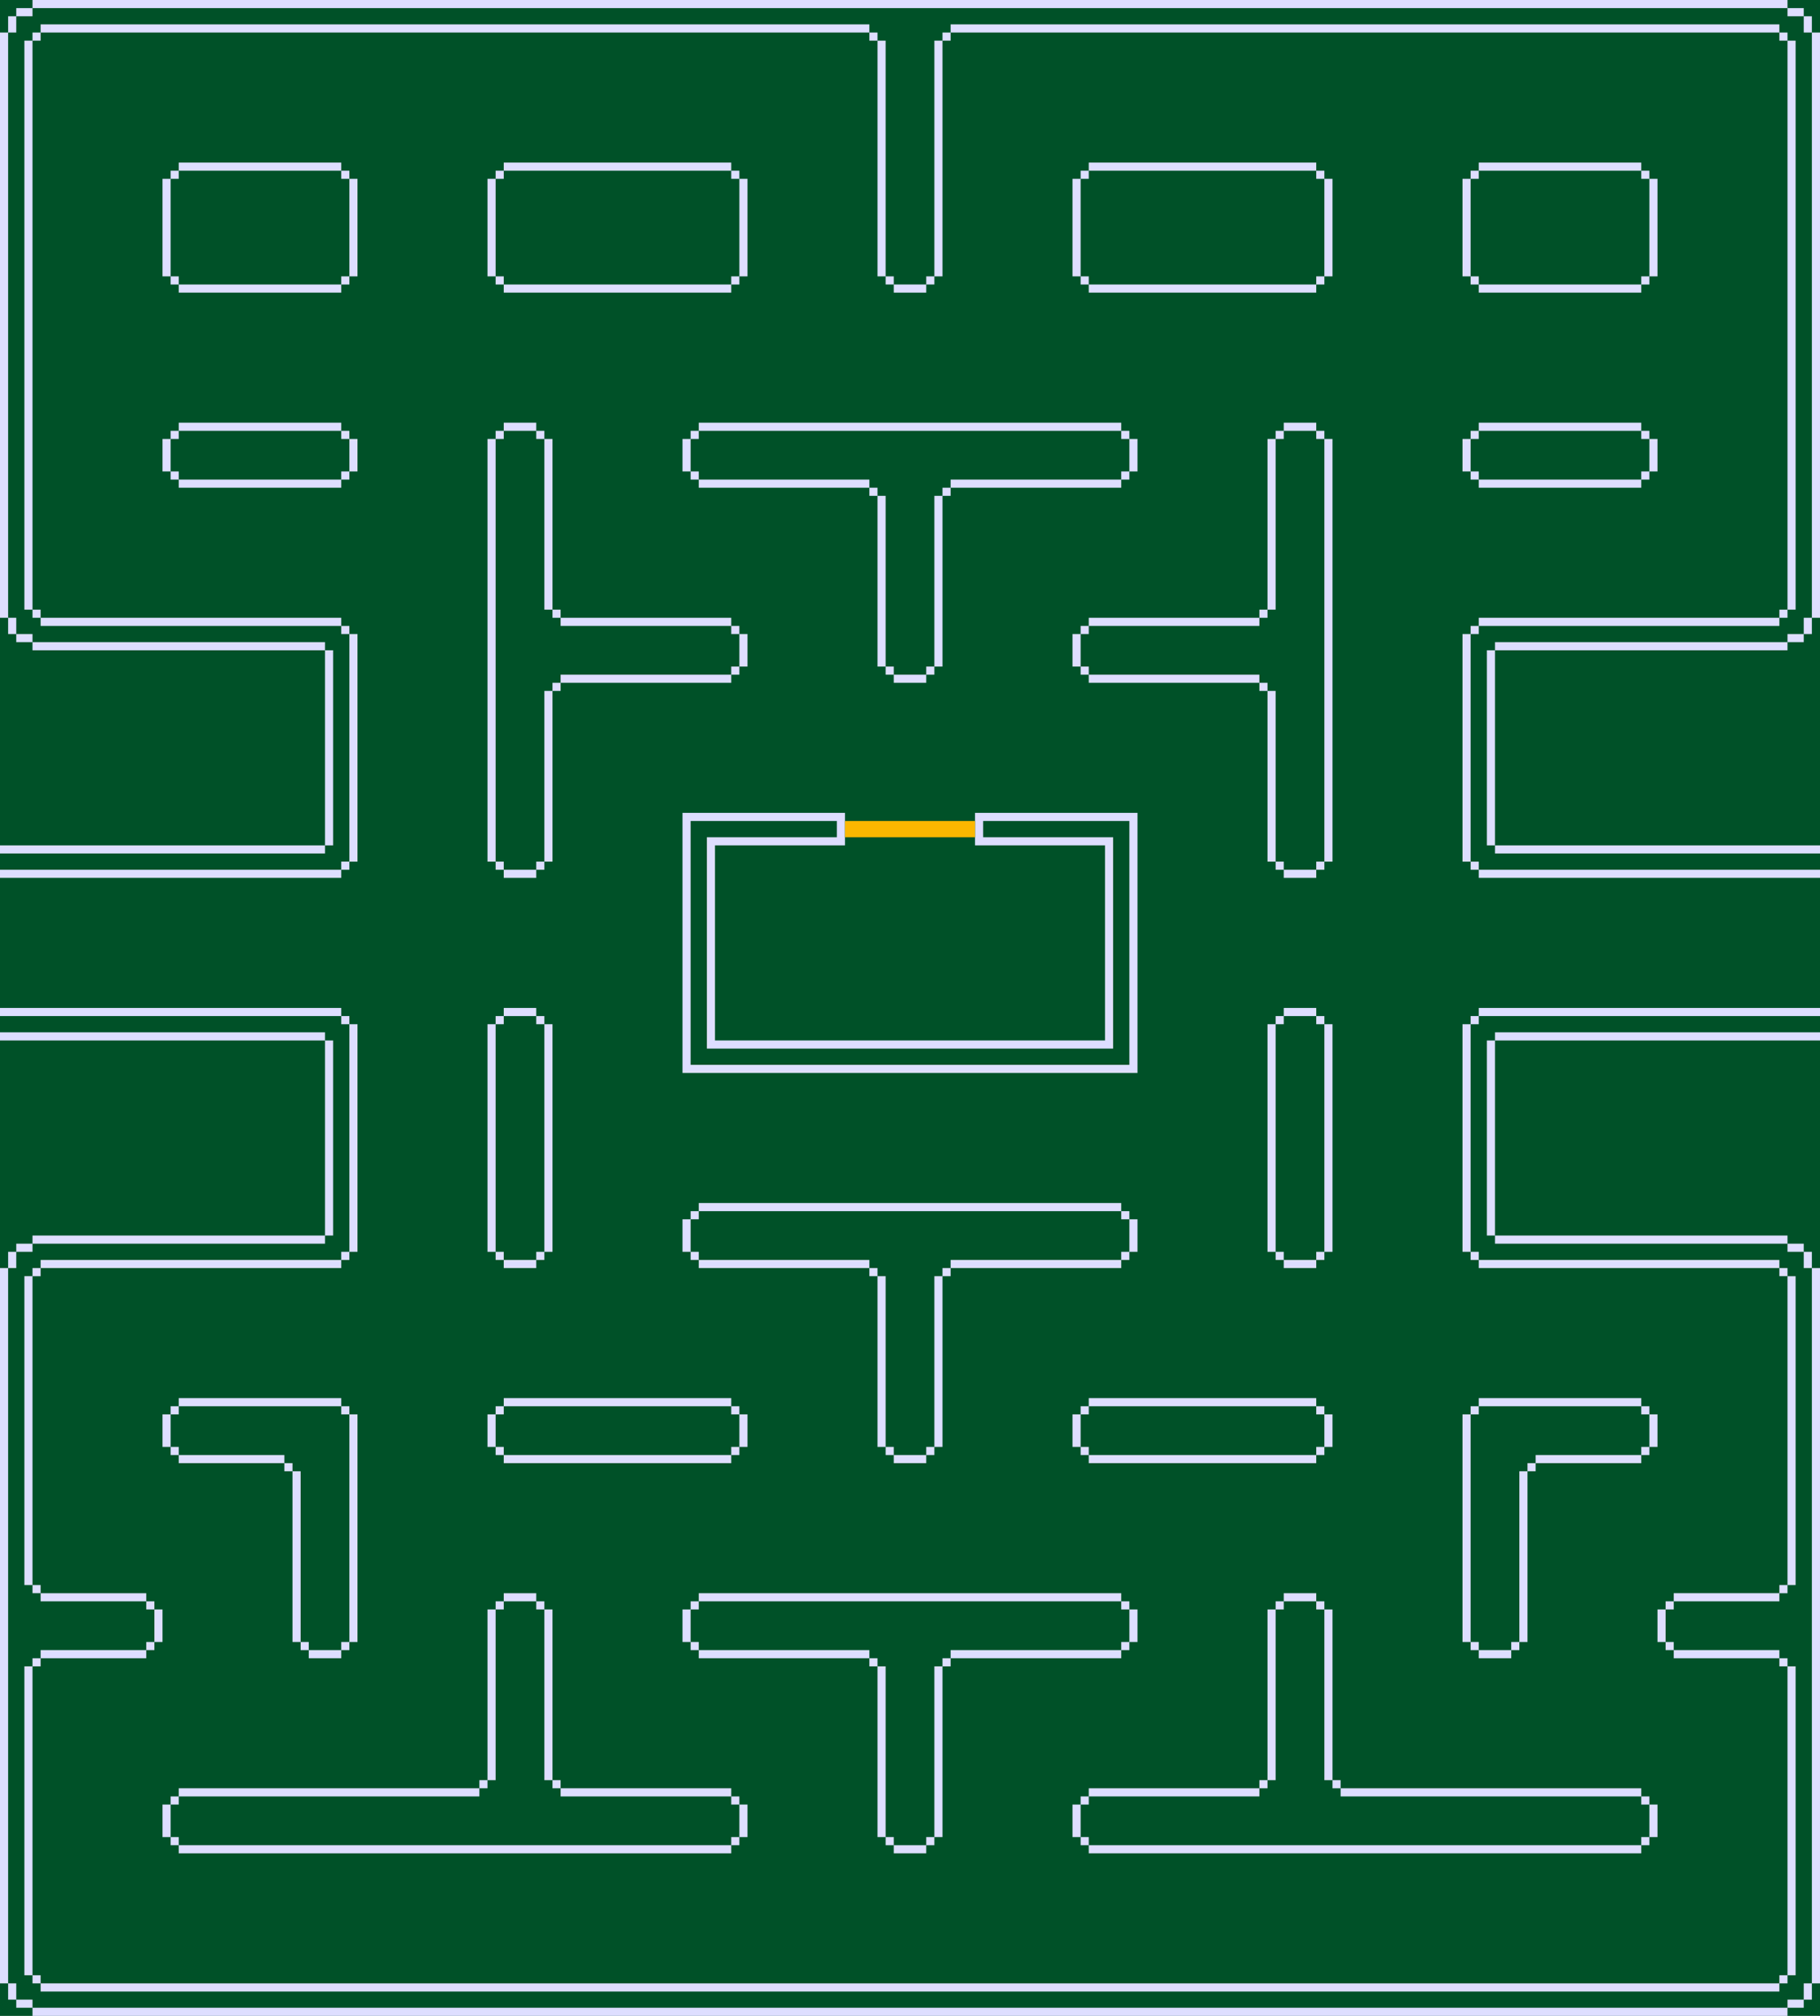 <?xml version="1.0" encoding="UTF-8"?>
<svg xmlns="http://www.w3.org/2000/svg" version="1.1" viewBox="0 0 224 248">
  <defs>
    <style>
      .cls-1 {
        fill: #dedeff;
        fill-rule: evenodd;
      }

      .cls-2 {
        fill: #fbb700;
      }

      .cls-3 {
        fill: #fff;
      }

      .cls-4 {
        fill: #005128;
      }
    </style>
  </defs>
  <!-- Generator: Adobe Illustrator 28.6.0, SVG Export Plug-In . SVG Version: 1.2.0 Build 709)  -->
  <g>
    <g id="Livello_1">
      <rect class="cls-3" width="224" height="248"/>
      <rect class="cls-4" width="224" height="248"/>
      <path class="cls-1" d="M104,100h-20v32h56v-32h-20v4h16v24h-48v-24h16v-4ZM103,101h-18v30h54v-30h-18v2h16v26h-50v-26h16v-2Z"/>
      <path class="cls-2" d="M104,103v-2h16v2h-16Z"/>
      <path class="cls-1" d="M22,52h20v1h-20v-1ZM21,54h1v-1h-1v1ZM21,58v-4h-1v4h1ZM22,59v-1h-1v1h1ZM42,59h-20v1h20v-1ZM43,58h-1v1h1v-1ZM43,54h-1v-1h1v1ZM43,54v4h1v-4h-1Z"/>
      <path class="cls-1" d="M182,52h20v1h-20v-1ZM181,54h1v-1h-1v1ZM181,58v-4h-1v4h1ZM182,59v-1h-1v1h1ZM202,59h-20v1h20v-1ZM203,58h-1v1h1v-1ZM203,54h-1v-1h1v1ZM203,54v4h1v-4h-1Z"/>
      <path class="cls-1" d="M62,124h4v1h-4v-1ZM61,126h1v-1h-1v1ZM61,154v-28h-1v28h1ZM62,155v-1h-1v1h1ZM66,155h-4v1h4v-1ZM67,154h-1v1h1v-1ZM67,126h-1v-1h1v1ZM67,126v28h1v-28h-1Z"/>
      <path class="cls-1" d="M158,124h4v1h-4v-1ZM157,126h1v-1h-1v1ZM157,154v-28h-1v28h1ZM158,155v-1h-1v1h1ZM162,155h-4v1h4v-1ZM163,154h-1v1h1v-1ZM163,126h-1v-1h1v1ZM163,126v28h1v-28h-1Z"/>
      <path class="cls-1" d="M164,174v4h-1v-4h1ZM162,173v1h1v-1h-1ZM134,173h28v-1h-28v1ZM133,174h1v-1h-1v1ZM133,178v-4h-1v4h1ZM134,179v-1h-1v1h1ZM162,179v-1h1v1h-1ZM162,179h-28v1h28v-1Z"/>
      <path class="cls-1" d="M92,174v4h-1v-4h1ZM90,173v1h1v-1h-1ZM62,173h28v-1h-28v1ZM61,174h1v-1h-1v1ZM61,178v-4h-1v4h1ZM62,179v-1h-1v1h1ZM90,179v-1h1v1h-1ZM90,179h-28v1h28v-1Z"/>
      <path class="cls-1" d="M22,20h20v1h-20v-1ZM21,22h1v-1h-1v1ZM21,34v-12h-1v12h1ZM22,35v-1h-1v1h1ZM42,35h-20v1h20v-1ZM43,34h-1v1h1v-1ZM43,22h-1v-1h1v1ZM43,22v12h1v-12h-1Z"/>
      <path class="cls-1" d="M182,20h20v1h-20v-1ZM181,22h1v-1h-1v1ZM181,34v-12h-1v12h1ZM182,35v-1h-1v1h1ZM202,35h-20v1h20v-1ZM203,34h-1v1h1v-1ZM203,22h-1v-1h1v1ZM203,22v12h1v-12h-1Z"/>
      <path class="cls-1" d="M62,20h28v1h-28v-1ZM61,22h1v-1h-1v1ZM61,34v-12h-1v12h1ZM62,35v-1h-1v1h1ZM90,35h-28v1h28v-1ZM91,34h-1v1h1v-1ZM91,22h-1v-1h1v1ZM91,22v12h1v-12h-1Z"/>
      <path class="cls-1" d="M134,20h28v1h-28v-1ZM133,22h1v-1h-1v1ZM133,34v-12h-1v12h1ZM134,35v-1h-1v1h1ZM162,35h-28v1h28v-1ZM163,34h-1v1h1v-1ZM163,22h-1v-1h1v1ZM163,22v12h1v-12h-1Z"/>
      <path class="cls-1" d="M62,52h4v1h-4v-1ZM61,54h1v-1h-1v1ZM61,106v-52h-1v52h1ZM62,107v-1h-1v1h1ZM66,107h-4v1h4v-1ZM67,106h-1v1h1v-1ZM68,85h-1v21h1v-21ZM69,84h-1v1h1v-1ZM90,83h-21v1h21v-1ZM91,82h-1v1h1v-1ZM91,78v4h1v-4h-1ZM90,77v1h1v-1h-1ZM69,76v1h21v-1h-21ZM68,75v1h1v-1h-1ZM67,54h-1v-1h1v1ZM67,54v21h1v-21h-1Z"/>
      <path class="cls-1" d="M140,54v4h-1v-4h1ZM138,53v1h1v-1h-1ZM86,53h52v-1h-52v1ZM85,54h1v-1h-1v1ZM85,58v-4h-1v4h1ZM86,59v-1h-1v1h1ZM107,60v-1h-21v1h21ZM108,61v-1h-1v1h1ZM109,82v-21h-1v21h1ZM110,83v-1h-1v1h1ZM114,83h-4v1h4v-1ZM115,82h-1v1h1v-1ZM116,61h-1v21h1v-21ZM117,60h-1v1h1v-1ZM138,59v-1h1v1h-1ZM138,59h-21v1h21v-1Z"/>
      <path class="cls-1" d="M162,108h-4v-1h4v1ZM163,106h-1v1h1v-1ZM163,54v52h1v-52h-1ZM162,53v1h1v-1h-1ZM158,53h4v-1h-4v1ZM157,54h1v-1h-1v1ZM156,75h1v-21h-1v21ZM155,76h1v-1h-1v1ZM134,77h21v-1h-21v1ZM133,78h1v-1h-1v1ZM133,82v-4h-1v4h1ZM134,83v-1h-1v1h1ZM155,84v-1h-21v1h21ZM156,85v-1h-1v1h1ZM157,106h1v1h-1v-1ZM157,106v-21h-1v21h1Z"/>
      <path class="cls-1" d="M140,150v4h-1v-4h1ZM138,149v1h1v-1h-1ZM86,149h52v-1h-52v1ZM85,150h1v-1h-1v1ZM85,154v-4h-1v4h1ZM86,155v-1h-1v1h1ZM107,156v-1h-21v1h21ZM108,157v-1h-1v1h1ZM109,178v-21h-1v21h1ZM110,179v-1h-1v1h1ZM114,179h-4v1h4v-1ZM115,178h-1v1h1v-1ZM116,157h-1v21h1v-21ZM117,156h-1v1h1v-1ZM138,155v-1h1v1h-1ZM138,155h-21v1h21v-1Z"/>
      <path class="cls-1" d="M140,198v4h-1v-4h1ZM138,197v1h1v-1h-1ZM86,197h52v-1h-52v1ZM85,198h1v-1h-1v1ZM85,202v-4h-1v4h1ZM86,203v-1h-1v1h1ZM107,204v-1h-21v1h21ZM108,205v-1h-1v1h1ZM109,226v-21h-1v21h1ZM110,227v-1h-1v1h1ZM114,227h-4v1h4v-1ZM115,226h-1v1h1v-1ZM116,205h-1v21h1v-21ZM117,204h-1v1h1v-1ZM138,203v-1h1v1h-1ZM138,203h-21v1h21v-1Z"/>
      <path class="cls-1" d="M22,172h20v1h-20v-1ZM21,174h1v-1h-1v1ZM21,178v-4h-1v4h1ZM22,179v-1h-1v1h1ZM35,180v-1h-13v1h13ZM36,181v-1h-1v1h1ZM37,202v-21h-1v21h1ZM38,203v-1h-1v1h1ZM42,203h-4v1h4v-1ZM43,202h-1v1h1v-1ZM43,174h-1v-1h1v1ZM43,174v28h1v-28h-1Z"/>
      <path class="cls-1" d="M202,172h-20v1h20v-1ZM203,174h-1v-1h1v1ZM203,178v-4h1v4h-1ZM202,179v-1h1v1h-1ZM189,180v-1h13v1h-13ZM188,181v-1h1v1h-1ZM187,202v-21h1v21h-1ZM186,203v-1h1v1h-1ZM182,203h4v1h-4v-1ZM181,202h1v1h-1v-1ZM181,174h1v-1h-1v1ZM181,174v28h-1v-28h1Z"/>
      <path class="cls-1" d="M62,196h4v1h-4v-1ZM61,198h1v-1h-1v1ZM60,219h1v-21h-1v21ZM59,220h1v-1h-1v1ZM22,221h37v-1H22v1ZM21,222h1v-1h-1v1ZM21,226v-4h-1v4h1ZM22,227v-1h-1v1h1ZM90,227H22v1h68v-1ZM91,226h-1v1h1v-1ZM91,222v4h1v-4h-1ZM90,221v1h1v-1h-1ZM69,220v1h21v-1h-21ZM68,219v1h1v-1h-1ZM67,198h-1v-1h1v1ZM67,198v21h1v-21h-1Z"/>
      <path class="cls-1" d="M162,196h-4v1h4v-1ZM163,198h-1v-1h1v1ZM164,219h-1v-21h1v21ZM165,220h-1v-1h1v1ZM202,221h-37v-1h37v1ZM203,222h-1v-1h1v1ZM203,226v-4h1v4h-1ZM202,227v-1h1v1h-1ZM134,227h68v1h-68v-1ZM133,226h1v1h-1v-1ZM133,222v4h-1v-4h1ZM134,221v1h-1v-1h1ZM155,220v1h-21v-1h21ZM156,219v1h-1v-1h1ZM157,198h1v-1h-1v1ZM157,198v21h-1v-21h1Z"/>
      <path class="cls-1" d="M0,124h42v1H0v-1ZM0,127v1h40v24H4v1h-2v1h-1v2H0v88h1v2h1v1h2v1h216v-1h2v-1h1v-2h1v-88h-1v-2h-1v-1h-2v-1h-36v-24h40v-1h-40v1h-1v24h1v1h36v1h2v2h1v88h-1v2h-2v1H4v-1h-2v-2h-1v-88h1v-2h2v-1h36v-1h1v-24h-1v-1H0ZM224,125v-1h-42v1h-1v1h-1v28h1v1h1v1h37v1h1v38h-1v1h-13v1h-1v1h-1v4h1v1h1v1h13v1h1v38h-1v1H5v-1h-1v-38h1v-1h13v-1h1v-1h1v-4h-1v-1h-1v-1H5v-1h-1v-38h1v-1h37v-1h1v-1h1v-28h-1v-1h-1v1h1v28h-1v1H5v1h-1v1h-1v38h1v1h1v1h13v1h1v4h-1v1H5v1h-1v1h-1v38h1v1h1v1h214v-1h1v-1h1v-38h-1v-1h-1v-1h-13v-1h-1v-4h1v-1h13v-1h1v-1h1v-38h-1v-1h-1v-1h-37v-1h-1v-28h1v-1h42Z"/>
      <path class="cls-1" d="M0,108h42v-1h1v-1h1v-28h-1v-1h-1v-1H5v-1h-1V5h1v-1h102v1h1v29h1v1h1v1h4v-1h1v-1h1V5h1v-1h102v1h1v70h-1v1h-37v1h-1v1h-1v28h1v1h1v1h42v-1h-42v-1h-1v-28h1v-1h37v-1h1v-1h1V5h-1v-1h-1v-1h-102v1h-1v1h-1v29h-1v1h-4v-1h-1V5h-1v-1h-1v-1H5v1h-1v1h-1v70h1v1h1v1h37v1h1v28h-1v1H0v1ZM0,105h40v-1h1v-24h-1v-1H4v-1h-2v-2h-1V4h1v-2h2v-1h216v1h2v2h1v72h-1v2h-2v1h-36v1h-1v24h1v1h40v-1h-40v-24h36v-1h2v-1h1v-2h1V4h-1v-2h-1v-1h-2V0H4v1h-2v1h-1v2H0v72h1v2h1v1h2v1h36v24H0v1Z"/>
    </g>
  </g>
</svg>